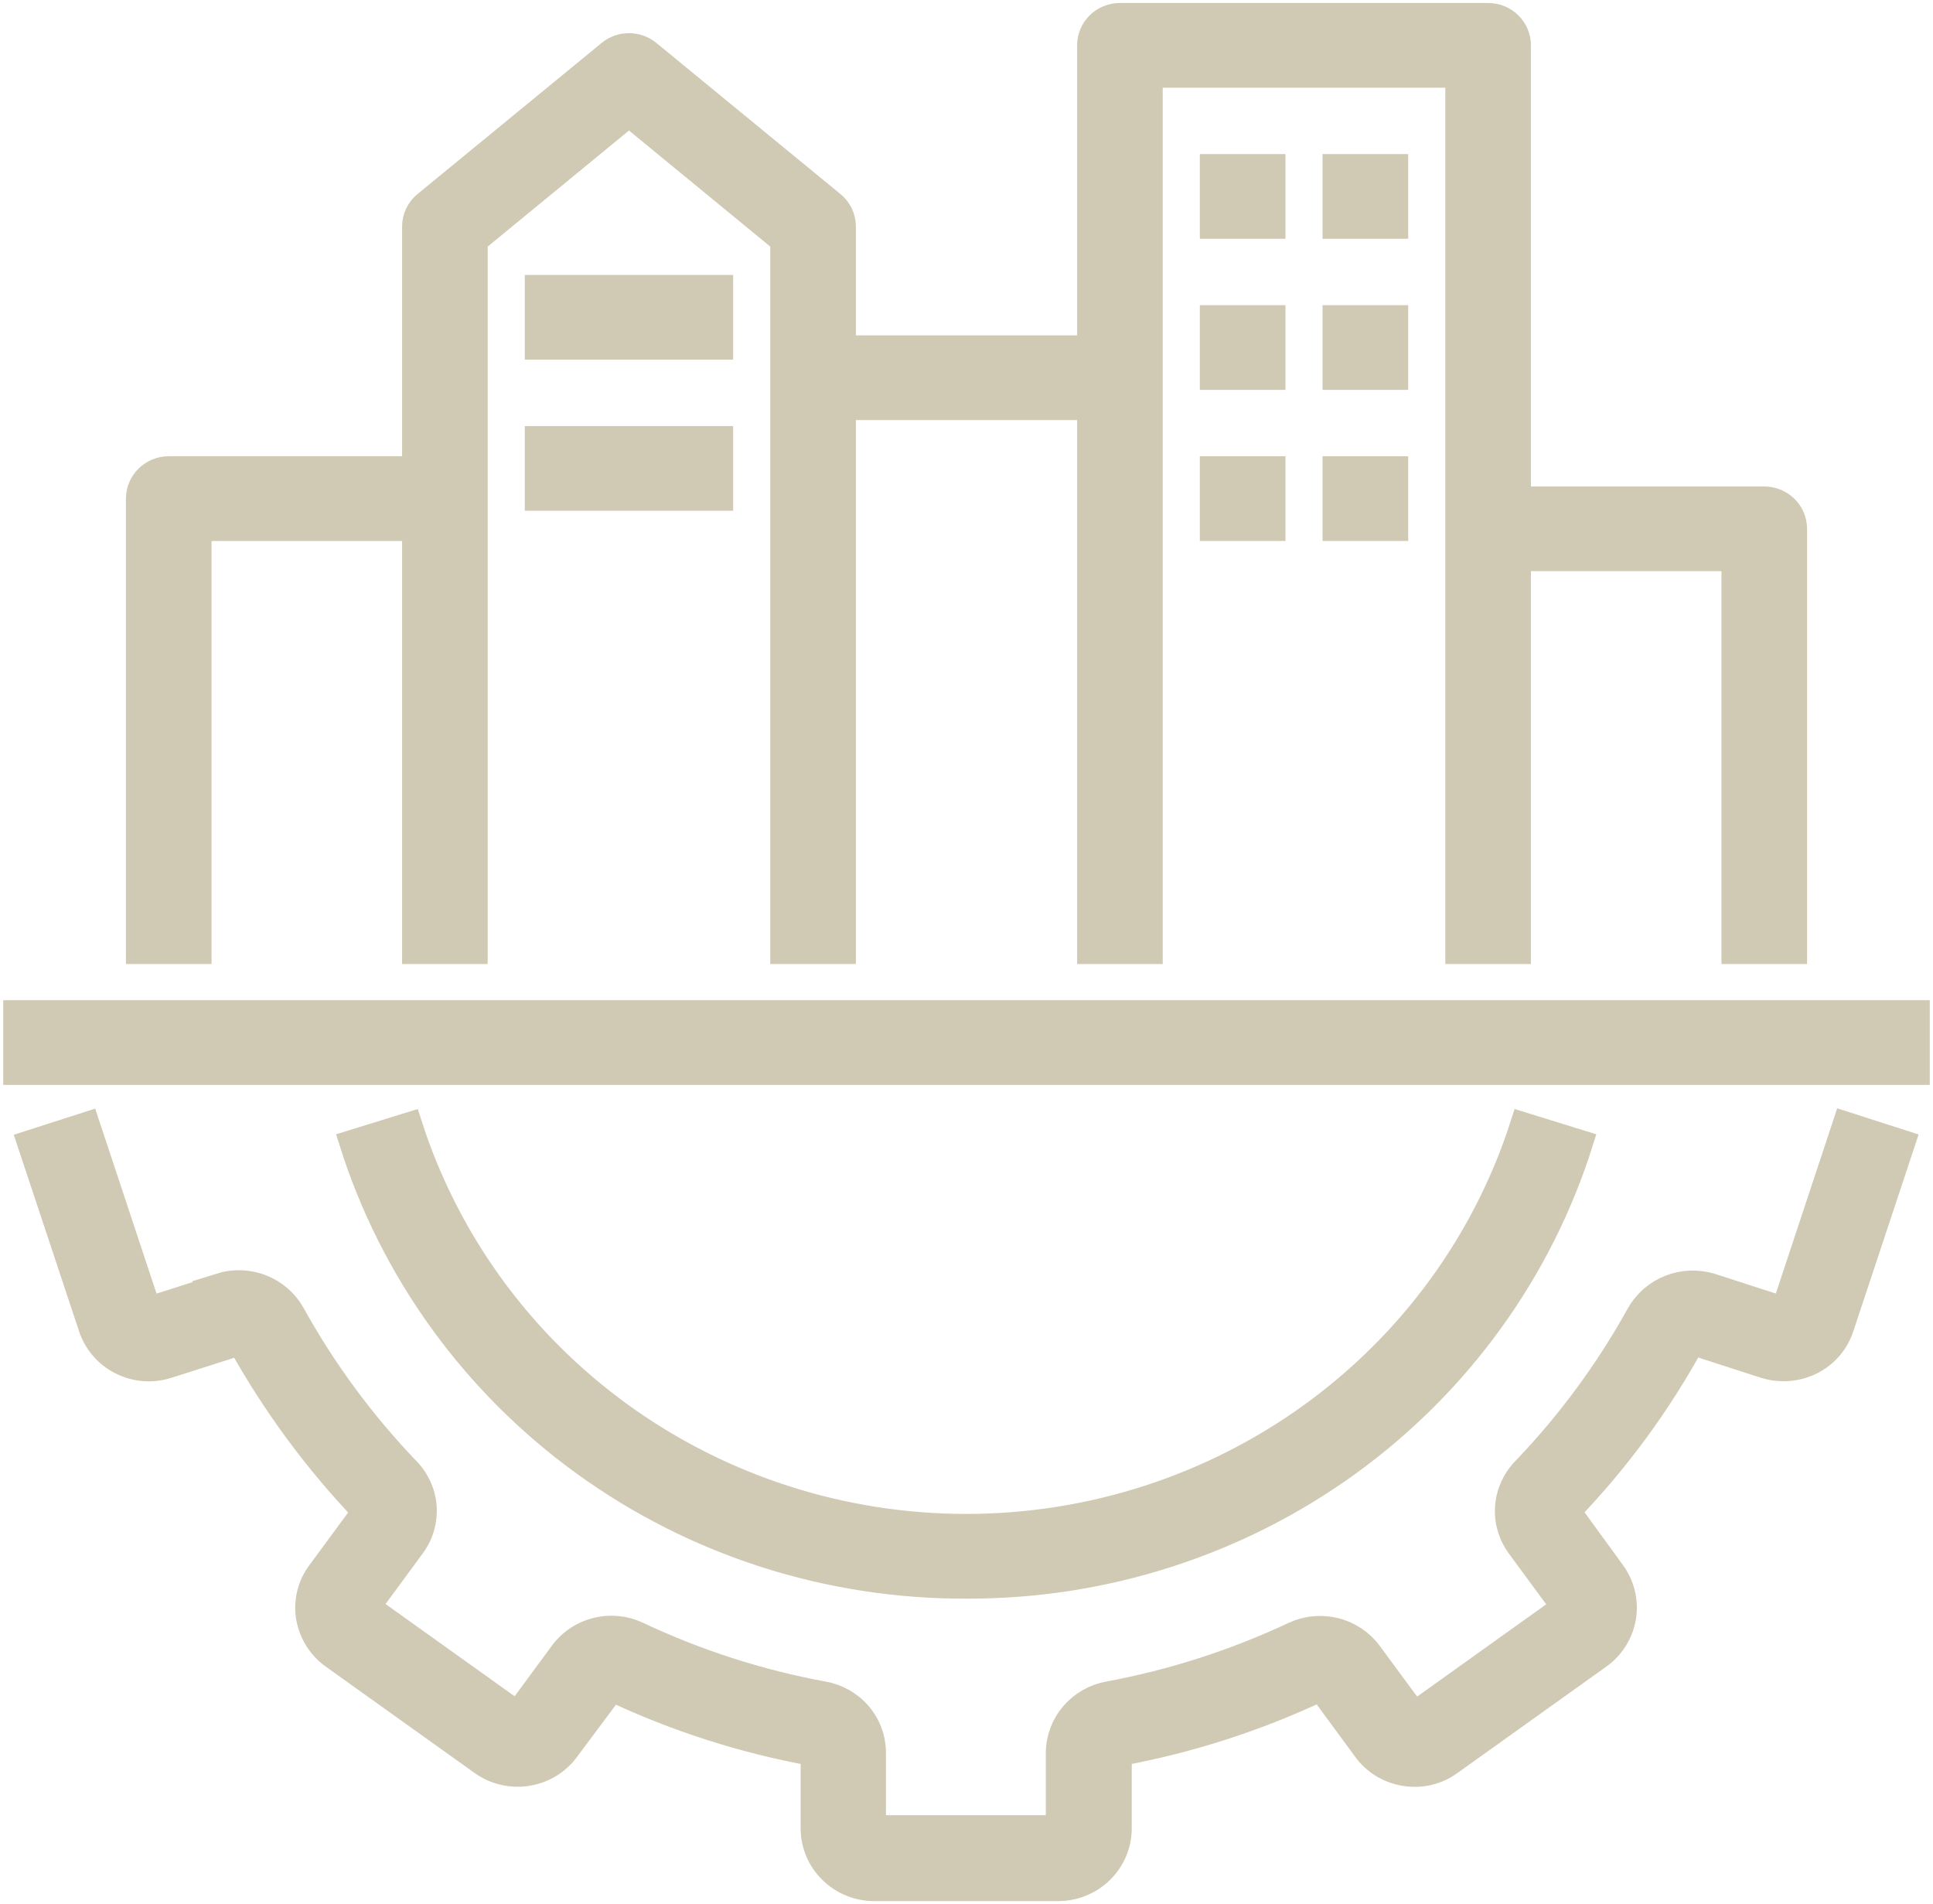 <svg width="66" height="65" viewBox="0 0 66 65" fill="none" xmlns="http://www.w3.org/2000/svg">
<g id="e1.svg">
<g id="infrastructure">
<path id="Path 24630" d="M7.543 43.894L5.081 44.678L2.986 38.364L0.995 39.004L3.09 45.307C3.174 45.566 3.309 45.806 3.487 46.013C3.665 46.22 3.883 46.391 4.129 46.514C4.374 46.638 4.642 46.713 4.917 46.734C5.192 46.755 5.468 46.722 5.73 46.638L8.192 45.854C9.35 47.938 10.772 49.869 12.425 51.6L10.906 53.663C10.741 53.879 10.622 54.126 10.556 54.388C10.489 54.65 10.476 54.922 10.518 55.19C10.604 55.735 10.905 56.224 11.356 56.551L16.437 60.182C16.66 60.343 16.912 60.458 17.181 60.522C17.449 60.586 17.727 60.598 18 60.555C18.272 60.513 18.534 60.419 18.769 60.277C19.004 60.135 19.209 59.948 19.37 59.728L20.9 57.676C23.075 58.703 25.379 59.441 27.751 59.873V62.421C27.753 62.968 27.974 63.491 28.367 63.878C28.759 64.265 29.291 64.483 29.847 64.484H36.132C36.688 64.483 37.219 64.265 37.612 63.878C38.005 63.491 38.226 62.968 38.228 62.421V59.873C40.603 59.436 42.91 58.694 45.09 57.665L46.598 59.718C46.757 59.94 46.959 60.128 47.193 60.272C47.427 60.415 47.688 60.511 47.96 60.554C48.234 60.6 48.514 60.592 48.785 60.528C49.055 60.464 49.309 60.346 49.531 60.182L54.612 56.551C55.062 56.228 55.362 55.742 55.449 55.201C55.535 54.659 55.4 54.106 55.073 53.663L53.565 51.589C55.224 49.866 56.644 47.934 57.787 45.843L60.249 46.638C60.779 46.804 61.354 46.76 61.851 46.514C62.097 46.391 62.316 46.221 62.494 46.014C62.672 45.806 62.806 45.566 62.889 45.307L64.984 38.994L62.993 38.354L60.898 44.678L58.436 43.883C57.97 43.738 57.466 43.757 57.012 43.935C56.557 44.114 56.18 44.442 55.943 44.863C54.877 46.789 53.564 48.571 52.035 50.166C51.696 50.514 51.492 50.968 51.46 51.449C51.427 51.93 51.568 52.407 51.857 52.796L53.376 54.859L48.295 58.491L46.766 56.417C46.475 56.03 46.057 55.755 45.583 55.639C45.109 55.522 44.609 55.571 44.168 55.778C42.16 56.72 40.036 57.404 37.85 57.81C37.369 57.896 36.932 58.146 36.617 58.515C36.301 58.884 36.126 59.349 36.122 59.832V62.38H29.836V59.832C29.835 59.348 29.662 58.881 29.346 58.511C29.029 58.141 28.591 57.893 28.108 57.81C25.913 57.405 23.782 56.718 21.77 55.767C21.329 55.562 20.829 55.515 20.357 55.634C19.885 55.752 19.469 56.029 19.182 56.417L17.663 58.48L12.582 54.849L14.091 52.796C14.385 52.407 14.528 51.928 14.496 51.444C14.463 50.959 14.256 50.503 13.912 50.155C12.379 48.555 11.062 46.766 9.994 44.833C9.755 44.416 9.378 44.093 8.926 43.919C8.474 43.744 7.974 43.728 7.511 43.873L7.543 43.894Z" fill="#D0C9B3" stroke="#D0C9B3" stroke-width="0.828"/>
<path id="Path 24631" d="M33 54.158C37.685 54.175 42.253 52.711 46.03 49.981C49.807 47.252 52.596 43.4 53.984 38.994L51.983 38.375C50.711 42.354 48.183 45.83 44.767 48.297C41.352 50.764 37.226 52.095 32.989 52.095C28.753 52.095 24.627 50.764 21.212 48.297C17.796 45.83 15.268 42.354 13.996 38.375L11.995 38.994C13.384 43.4 16.172 47.252 19.949 49.981C23.726 52.711 28.294 54.175 32.979 54.158H33Z" fill="#D0C9B3" stroke="#D0C9B3" stroke-width="0.828"/>
<path id="Path 24632" d="M0.524 34.558H65.476V36.621H0.524V34.558Z" fill="#D0C9B3" stroke="#D0C9B3" stroke-width="0.828"/>
<path id="Path 24633" d="M61.286 32.495V18.053C61.286 17.779 61.175 17.517 60.979 17.323C60.782 17.13 60.516 17.021 60.238 17.021H51.857V1.547C51.857 1.274 51.747 1.011 51.55 0.818C51.354 0.624 51.087 0.516 50.809 0.516H38.238C37.96 0.516 37.694 0.624 37.497 0.818C37.301 1.011 37.191 1.274 37.191 1.547V11.863H28.809V7.737C28.81 7.585 28.777 7.435 28.712 7.298C28.646 7.16 28.551 7.039 28.432 6.943L22.147 1.785C21.958 1.63 21.721 1.546 21.476 1.546C21.231 1.546 20.994 1.63 20.806 1.785L14.52 6.943C14.401 7.039 14.306 7.16 14.241 7.298C14.175 7.435 14.142 7.585 14.143 7.737V15.989H5.762C5.484 15.989 5.218 16.098 5.021 16.292C4.825 16.485 4.714 16.747 4.714 17.021V32.495H6.81V18.053H14.143V32.495H16.238V8.222L21.476 3.92L26.714 8.222V32.495H28.809V13.926H37.191V32.495H39.286V2.579H49.762V32.495H51.857V19.084H59.191V32.495H61.286Z" fill="#D0C9B3" stroke="#D0C9B3" stroke-width="0.828"/>
<path id="Path 24634" d="M41.381 5.674H43.476V7.737H41.381V5.674Z" fill="#D0C9B3" stroke="#D0C9B3" stroke-width="0.828"/>
<path id="Path 24635" d="M45.571 5.674H47.667V7.737H45.571V5.674Z" fill="#D0C9B3" stroke="#D0C9B3" stroke-width="0.828"/>
<path id="Path 24636" d="M41.381 10.832H43.476V12.895H41.381V10.832Z" fill="#D0C9B3" stroke="#D0C9B3" stroke-width="0.828"/>
<path id="Path 24637" d="M45.571 10.832H47.667V12.895H45.571V10.832Z" fill="#D0C9B3" stroke="#D0C9B3" stroke-width="0.828"/>
<path id="Path 24638" d="M41.381 15.989H43.476V18.053H41.381V15.989Z" fill="#D0C9B3" stroke="#D0C9B3" stroke-width="0.828"/>
<path id="Path 24639" d="M45.571 15.989H47.667V18.053H45.571V15.989Z" fill="#D0C9B3" stroke="#D0C9B3" stroke-width="0.828"/>
<path id="Path 24640" d="M18.333 9.8H24.619V11.863H18.333V9.8Z" fill="#D0C9B3" stroke="#D0C9B3" stroke-width="0.828"/>
<path id="Path 24641" d="M18.333 14.958H24.619V17.021H18.333V14.958Z" fill="#D0C9B3" stroke="#D0C9B3" stroke-width="0.828"/>
</g>
</g>
</svg>
